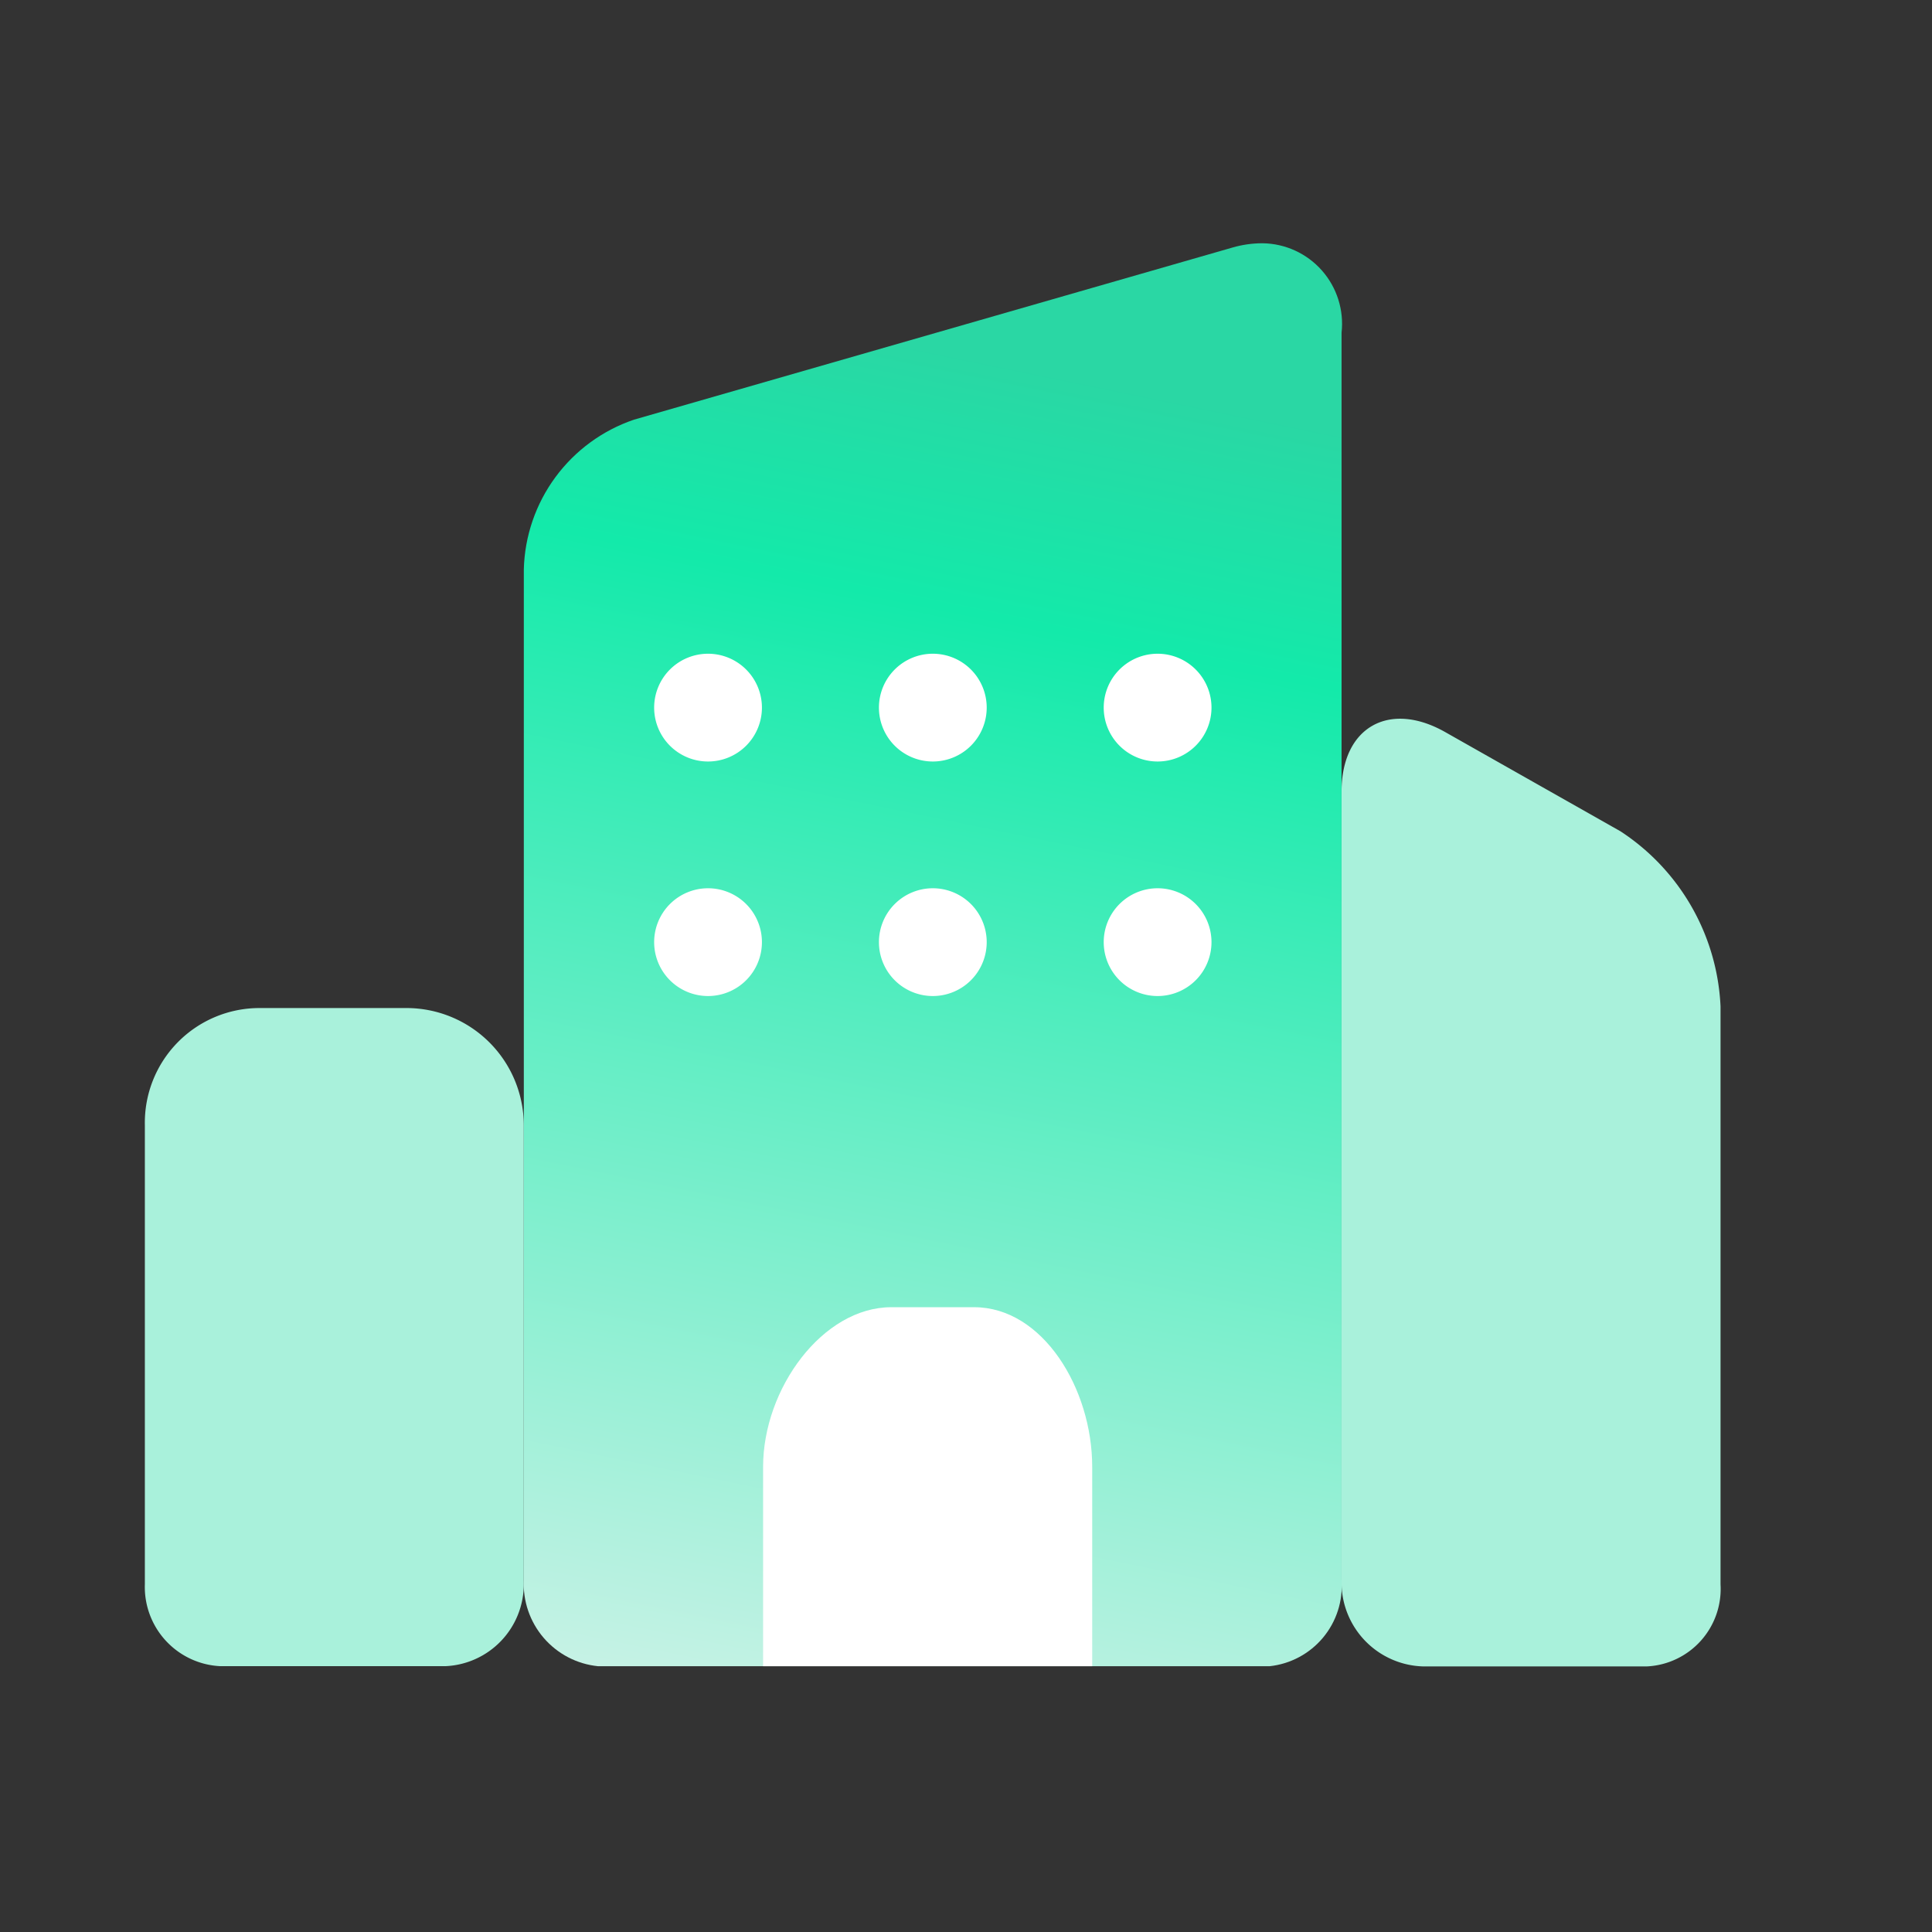 <svg xmlns="http://www.w3.org/2000/svg" xmlns:xlink="http://www.w3.org/1999/xlink" width="46" height="46" viewBox="0 0 46 46">
  <rect x="0" y="0" width="46" height="46" fill="#333333" stroke="none"/>
  <defs>
    <clipPath id="clip-path">
      <rect id="사각형_20256" data-name="사각형 20256" width="37.516" height="33.879" fill="none"/>
    </clipPath>
    <clipPath id="clip-path-2">
      <path id="패스_41907" data-name="패스 41907" d="M93.566,0a2.56,2.56,0,0,0-.687.1L78.623,4.2A3.87,3.87,0,0,0,76,7.761V31.825a1.967,1.967,0,0,0,1.769,2.055H93.755a1.924,1.924,0,0,0,1.715-2.055V2.129A1.917,1.917,0,0,0,93.592,0Z" transform="translate(-76 -0.001)" fill="none"/>
    </clipPath>
    <linearGradient id="linear-gradient" x1="0.349" y1="0.991" x2="0.679" y2="0.142" gradientUnits="objectBoundingBox">
      <stop offset="0" stop-color="#c6f2e5"/>
      <stop offset="0.814" stop-color="#13eaaa"/>
      <stop offset="1" stop-color="#2ad7a4"/>
    </linearGradient>
  </defs>
  <g id="m_icon_building_on" transform="translate(18991 4559)">
    <rect id="사각형_20259" data-name="사각형 20259" width="46" height="46" transform="translate(-18991 -4559)" fill="none"/>
    <g id="그룹_24870" data-name="그룹 24870" transform="translate(-18987.551 -4553.207)">
      <g id="그룹_24864" data-name="그룹 24864">
        <g id="그룹_24863" data-name="그룹 24863" clip-path="url(#clip-path)">
          <path id="패스_41905" data-name="패스 41905" d="M6.219,153.37H2.728A2.73,2.73,0,0,0,0,156.152v10.936a1.888,1.888,0,0,0,1.8,1.952H7.149a1.951,1.951,0,0,0,1.873-1.952V156.152a2.794,2.794,0,0,0-2.8-2.782" transform="translate(0 -135.162)" fill="#a9f1db"/>
          <path id="패스_41906" data-name="패스 41906" d="M246.641,98l-4.169-2.36c-1.335-.759-2.472-.123-2.472,1.413v18.878a2,2,0,0,0,1.926,1.952h5.352a1.846,1.846,0,0,0,1.745-1.952V102.168A5.268,5.268,0,0,0,246.641,98" transform="translate(-211.507 -84)" fill="#a9f1db"/>
        </g>
      </g>
      <g id="그룹_24866" data-name="그룹 24866" transform="translate(9.023 0)">
        <g id="그룹_24865" data-name="그룹 24865" clip-path="url(#clip-path-2)">
          <rect id="사각형_20257" data-name="사각형 20257" width="27.893" height="37.877" rx="1" transform="matrix(0.963, -0.27, 0.27, 0.963, -8.807, 2.469)" fill="url(#linear-gradient)"/>
        </g>
      </g>
      <g id="그룹_24868" data-name="그룹 24868">
        <g id="그룹_24867" data-name="그룹 24867" clip-path="url(#clip-path)">
          <path id="패스_41908" data-name="패스 41908" d="M129.023,213.37h-1.971c-1.633,0-3.053,1.935-3.053,3.8v4.747h7.836v-4.747c0-1.866-1.18-3.8-2.812-3.8" transform="translate(-109.279 -188.039)" fill="#fff"/>
          <path id="패스_41909" data-name="패스 41909" d="M104.714,83.594a1.283,1.283,0,1,1-1.283-1.283,1.283,1.283,0,0,1,1.283,1.283" transform="translate(-90.022 -72.539)" fill="#fff"/>
          <path id="패스_41910" data-name="패스 41910" d="M149.794,83.594a1.283,1.283,0,1,1-1.283-1.283,1.283,1.283,0,0,1,1.283,1.283" transform="translate(-129.75 -72.539)" fill="#fff"/>
          <path id="패스_41911" data-name="패스 41911" d="M194.874,83.594a1.283,1.283,0,1,1-1.283-1.283,1.283,1.283,0,0,1,1.283,1.283" transform="translate(-169.478 -72.539)" fill="#fff"/>
          <path id="패스_41912" data-name="패스 41912" d="M104.714,130.633a1.283,1.283,0,1,1-1.283-1.283,1.283,1.283,0,0,1,1.283,1.283" transform="translate(-90.022 -113.994)" fill="#fff"/>
          <path id="패스_41913" data-name="패스 41913" d="M149.794,130.633a1.283,1.283,0,1,1-1.283-1.283,1.283,1.283,0,0,1,1.283,1.283" transform="translate(-129.75 -113.994)" fill="#fff"/>
          <path id="패스_41914" data-name="패스 41914" d="M194.874,130.633a1.283,1.283,0,1,1-1.283-1.283,1.283,1.283,0,0,1,1.283,1.283" transform="translate(-169.478 -113.994)" fill="#fff"/>
        </g>
      </g>
    </g>
  </g>
</svg>
